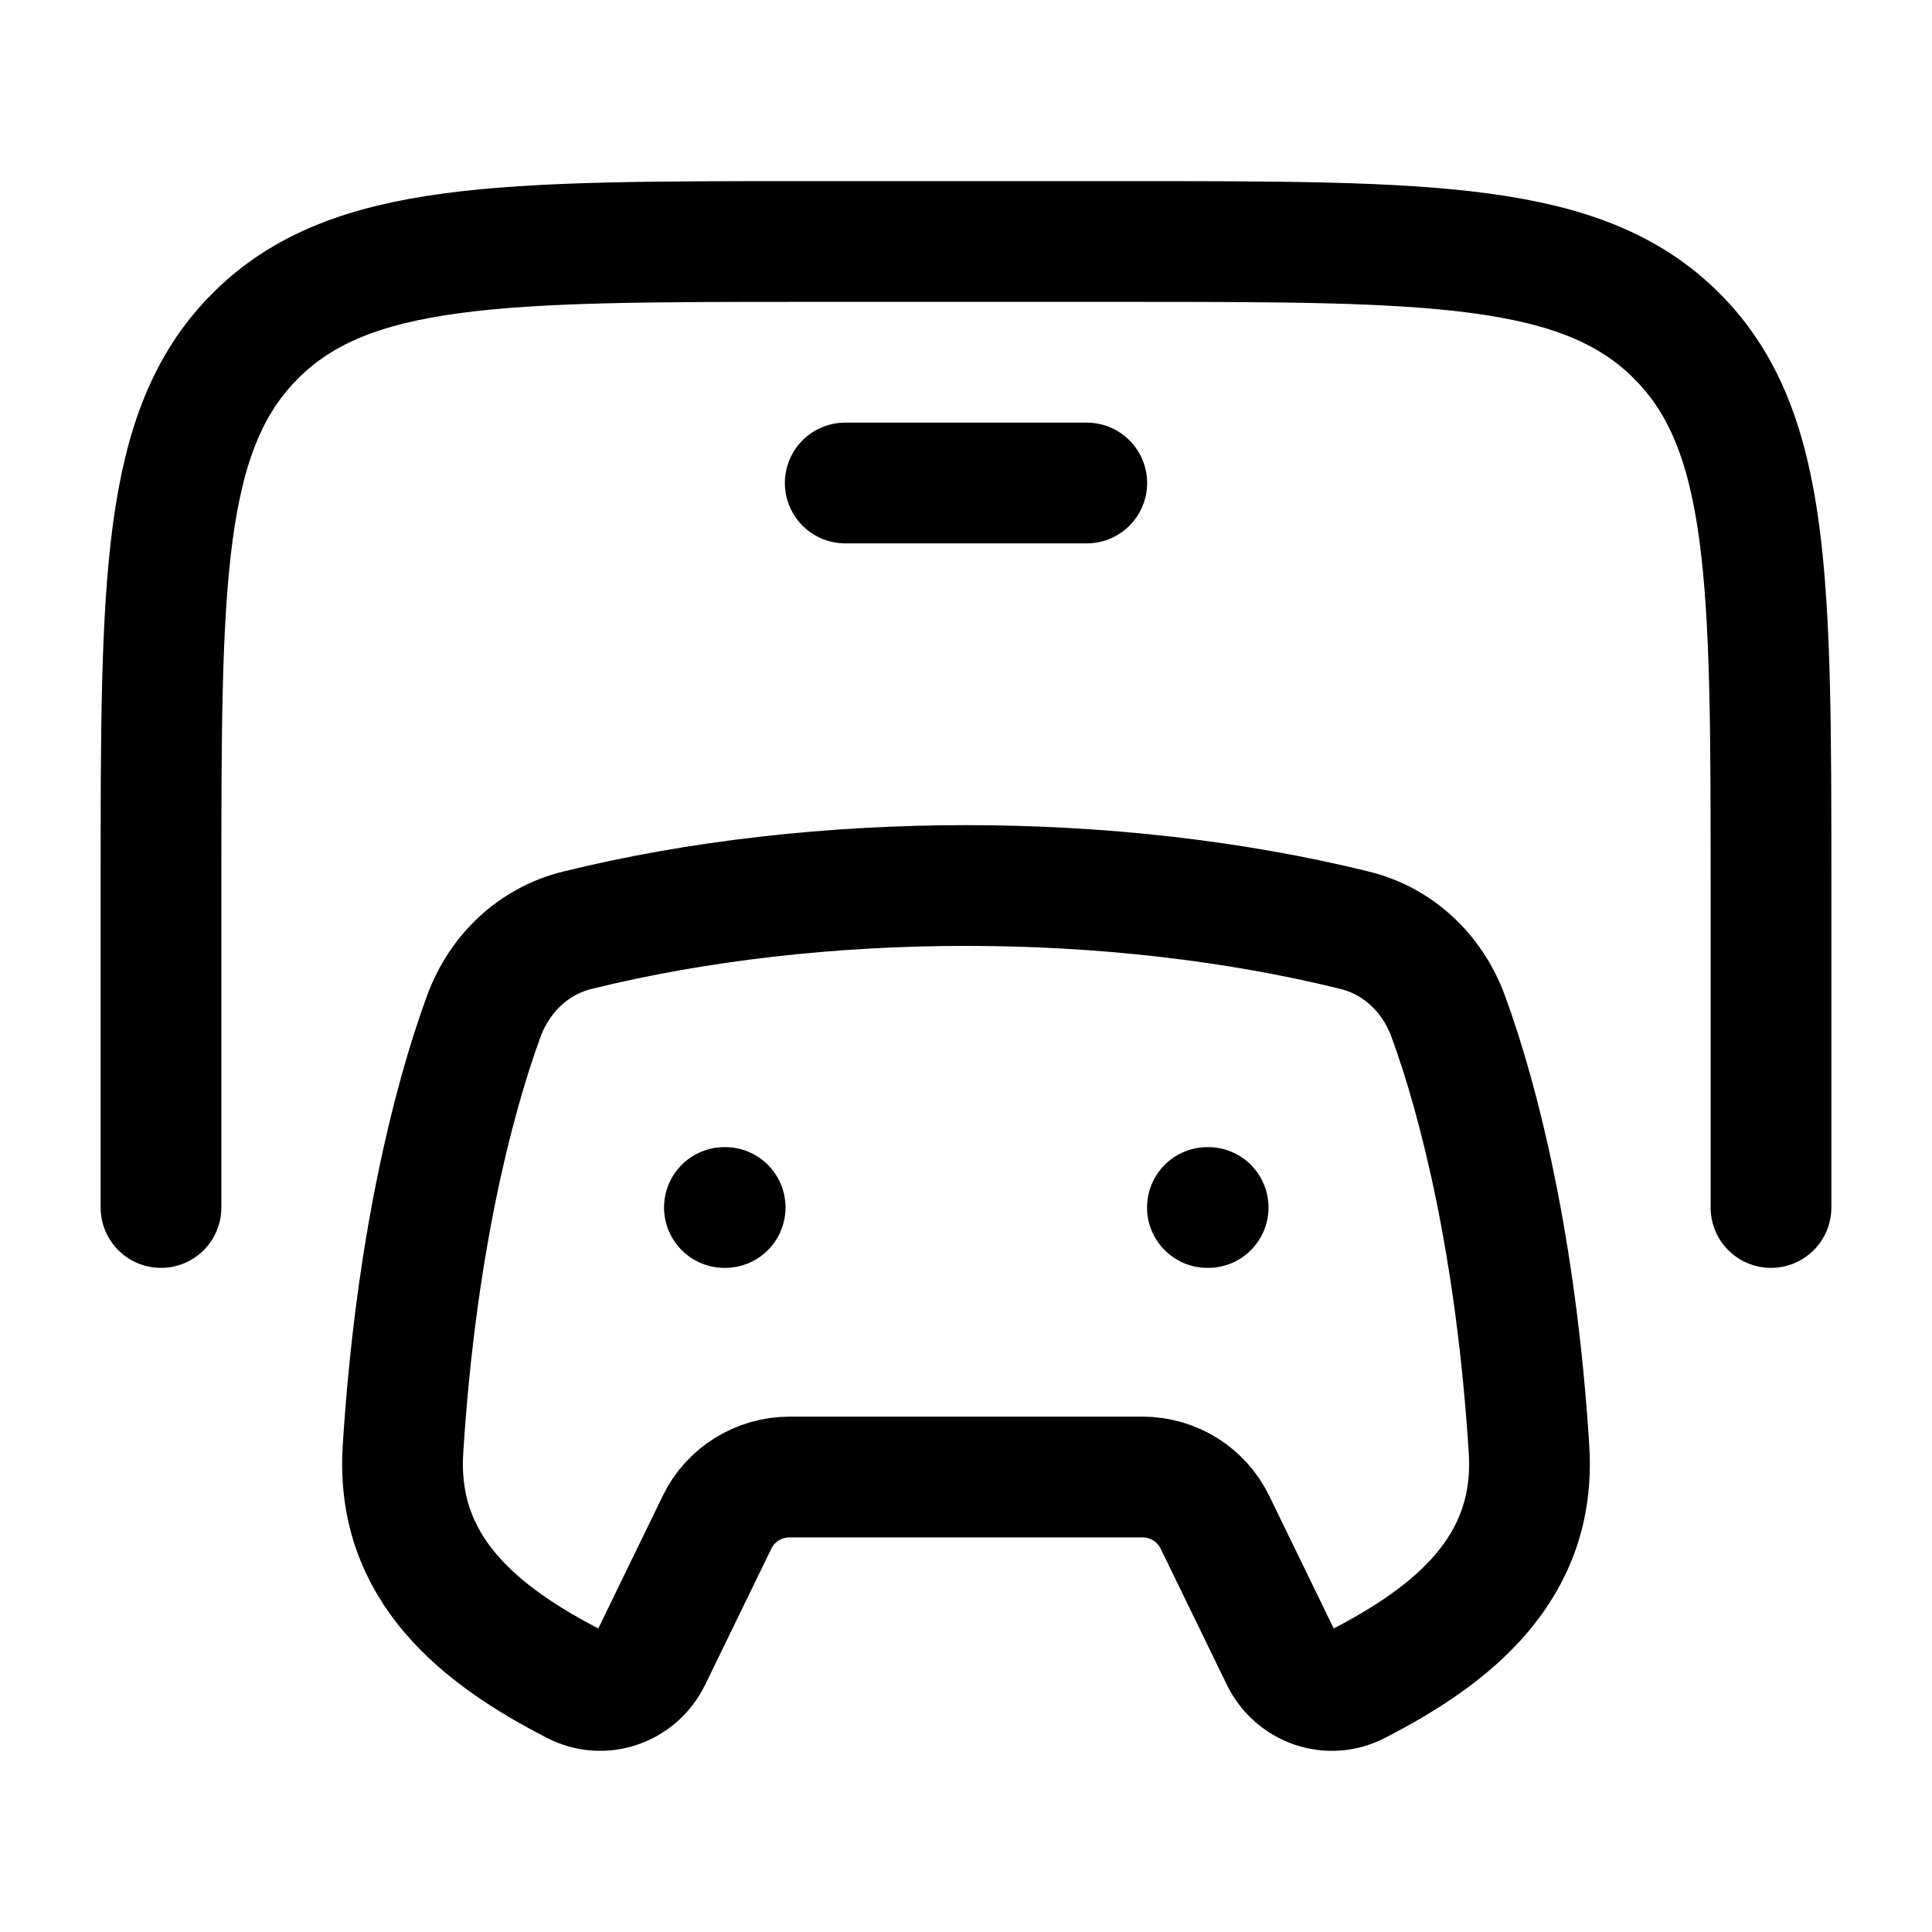 <svg xmlns="http://www.w3.org/2000/svg" width="24" height="24" viewBox="0 0 24 24" fill="none" stroke-width="1.5" stroke-linecap="round" stroke-linejoin="round" color="currentColor"><path d="M5.006 18.006C5.162 15.511 5.621 13.685 6.01 12.624C6.207 12.089 6.63 11.69 7.171 11.556C10.175 10.815 13.825 10.815 16.829 11.556C17.37 11.69 17.793 12.089 17.99 12.624C18.379 13.685 18.838 15.511 18.994 18.006C19.087 19.485 18.044 20.315 16.86 20.923C16.512 21.102 16.088 20.957 15.914 20.599L15.092 18.909C14.926 18.566 14.575 18.348 14.191 18.348H9.809C9.425 18.348 9.074 18.566 8.908 18.909L8.086 20.599C7.912 20.957 7.488 21.102 7.14 20.923C5.956 20.315 4.913 19.485 5.006 18.006Z" stroke="currentColor"></path><path d="M22 15V11C22 7.229 22 5.343 20.828 4.172C19.657 3 17.771 3 14 3H10C6.229 3 4.343 3 3.172 4.172C2 5.343 2 7.229 2 11V15" stroke="currentColor"></path><path d="M10.5 6H13.5" stroke="currentColor"></path><path d="M9.008 15L8.999 15" stroke="currentColor"></path><path d="M15.008 15L14.999 15" stroke="currentColor"></path></svg>